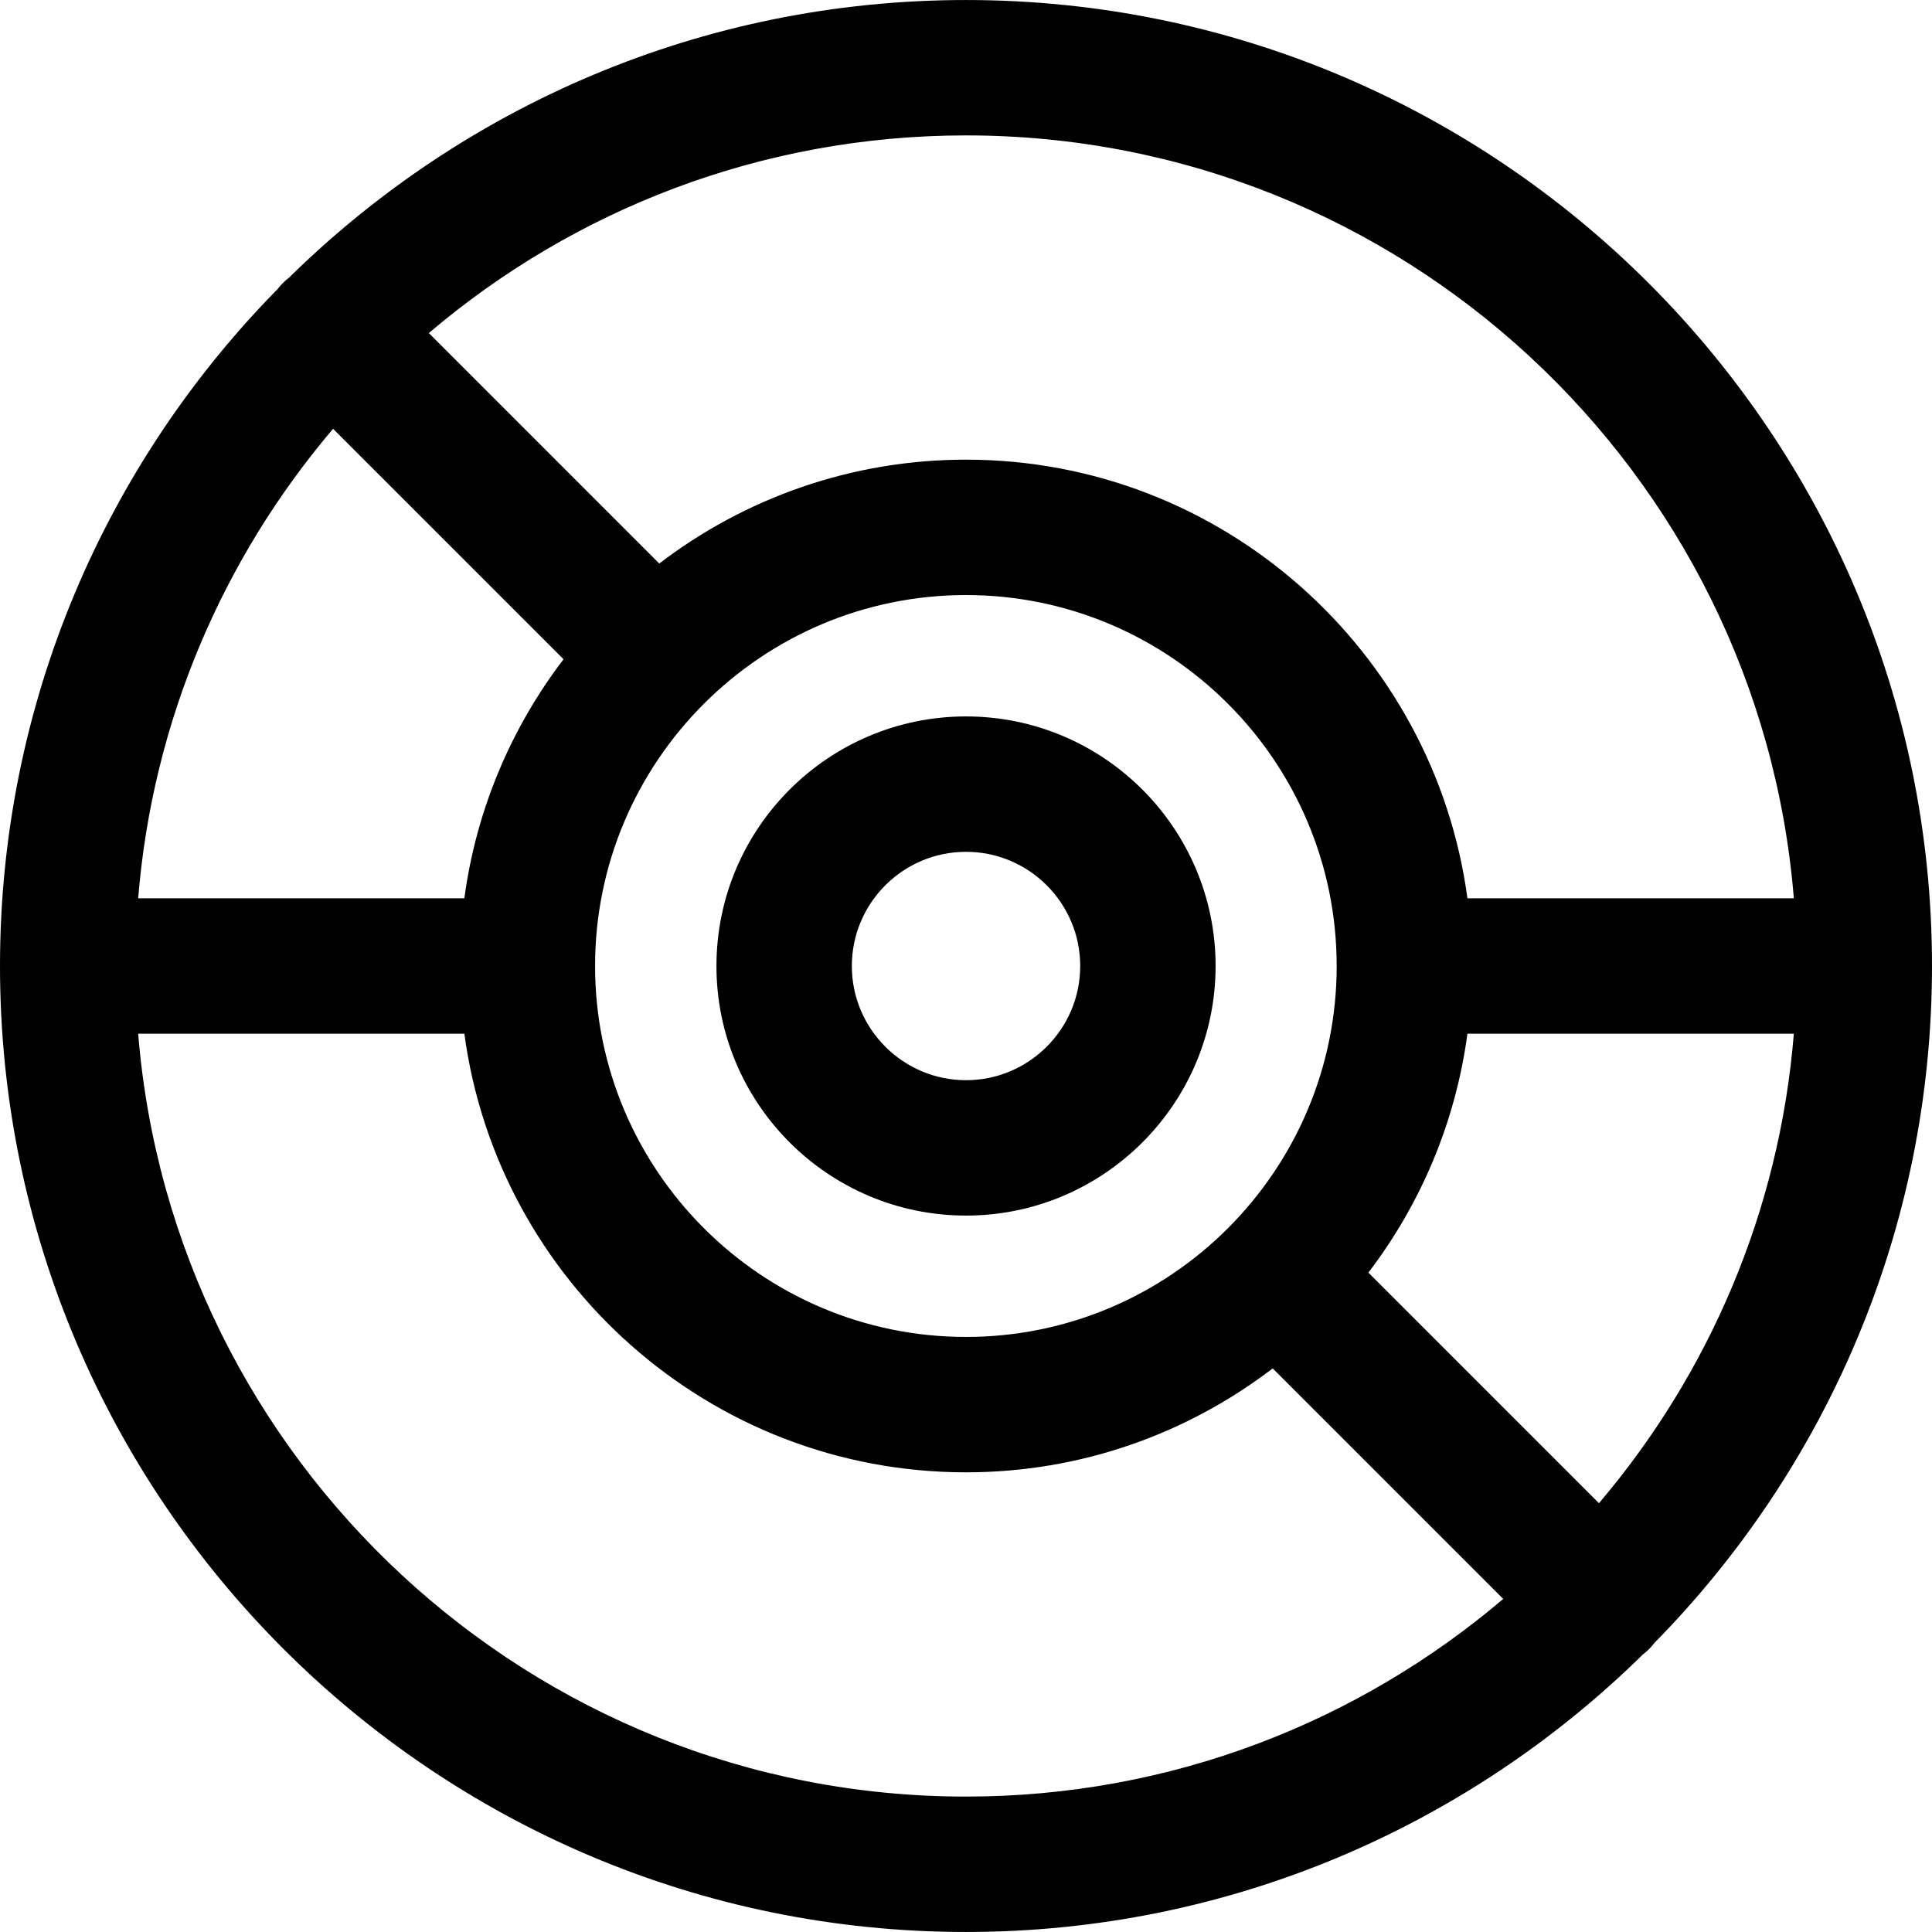 <svg version="1.1" xmlns="http://www.w3.org/2000/svg" xmlns:xlink="http://www.w3.org/1999/xlink" x="0px" y="0px"
	 viewBox="0 0 214.046 214.046" style="enable-background:new 0 0 214.046 214.046;" xml:space="preserve">
<g>
	<path d="M107.025,134.674c15.247,0,27.651-12.405,27.651-27.652c0-15.246-12.404-27.649-27.651-27.649
		c-15.246,0-27.65,12.403-27.65,27.649C79.375,122.27,91.779,134.674,107.025,134.674z M107.025,94.373
		c6.976,0,12.651,5.674,12.651,12.649c0,6.977-5.676,12.652-12.651,12.652s-12.65-5.676-12.65-12.652
		C94.375,100.047,100.05,94.373,107.025,94.373z"/>
	<path d="M183.312,182c18.996-19.325,30.734-45.805,30.734-74.978c0-59.011-48.009-107.02-107.021-107.02
		c-29.182,0-55.668,11.744-74.994,30.748c-0.235,0.185-0.466,0.38-0.683,0.598c-0.217,0.217-0.413,0.447-0.598,0.682
		C11.745,51.355,0,77.841,0,107.022c0,59.012,48.012,107.022,107.025,107.022c29.175,0,55.655-11.739,74.979-30.736
		c0.24-0.188,0.476-0.388,0.697-0.609C182.924,182.477,183.123,182.241,183.312,182z M151.603,140.993
		c5.765-7.555,9.65-16.61,10.974-26.471h36.163c-1.601,19.746-9.463,37.747-21.592,52.016L151.603,140.993z M15.308,99.522
		c1.6-19.746,9.463-37.747,21.593-52.016L62.435,73.04c-5.773,7.557-9.664,16.617-10.988,26.482H15.308z M107.025,65.926
		c22.645,0,41.066,18.436,41.066,41.096c0,22.661-18.422,41.097-41.066,41.097c-22.66,0-41.096-18.436-41.096-41.097
		C65.93,84.362,84.365,65.926,107.025,65.926z M198.739,99.522h-36.163c-3.677-27.396-27.179-48.596-55.551-48.596
		c-12.768,0-24.546,4.296-33.984,11.507L47.508,36.899c16.058-13.648,36.841-21.897,59.517-21.897
		C155.24,15.002,194.909,52.277,198.739,99.522z M15.308,114.522h36.139c3.678,27.397,27.191,48.597,55.579,48.597
		c12.765,0,24.54-4.299,33.976-11.514l25.54,25.54c-16.058,13.649-36.84,21.898-59.516,21.898
		C58.808,199.043,19.137,161.768,15.308,114.522z"/>
</g>
</svg>
